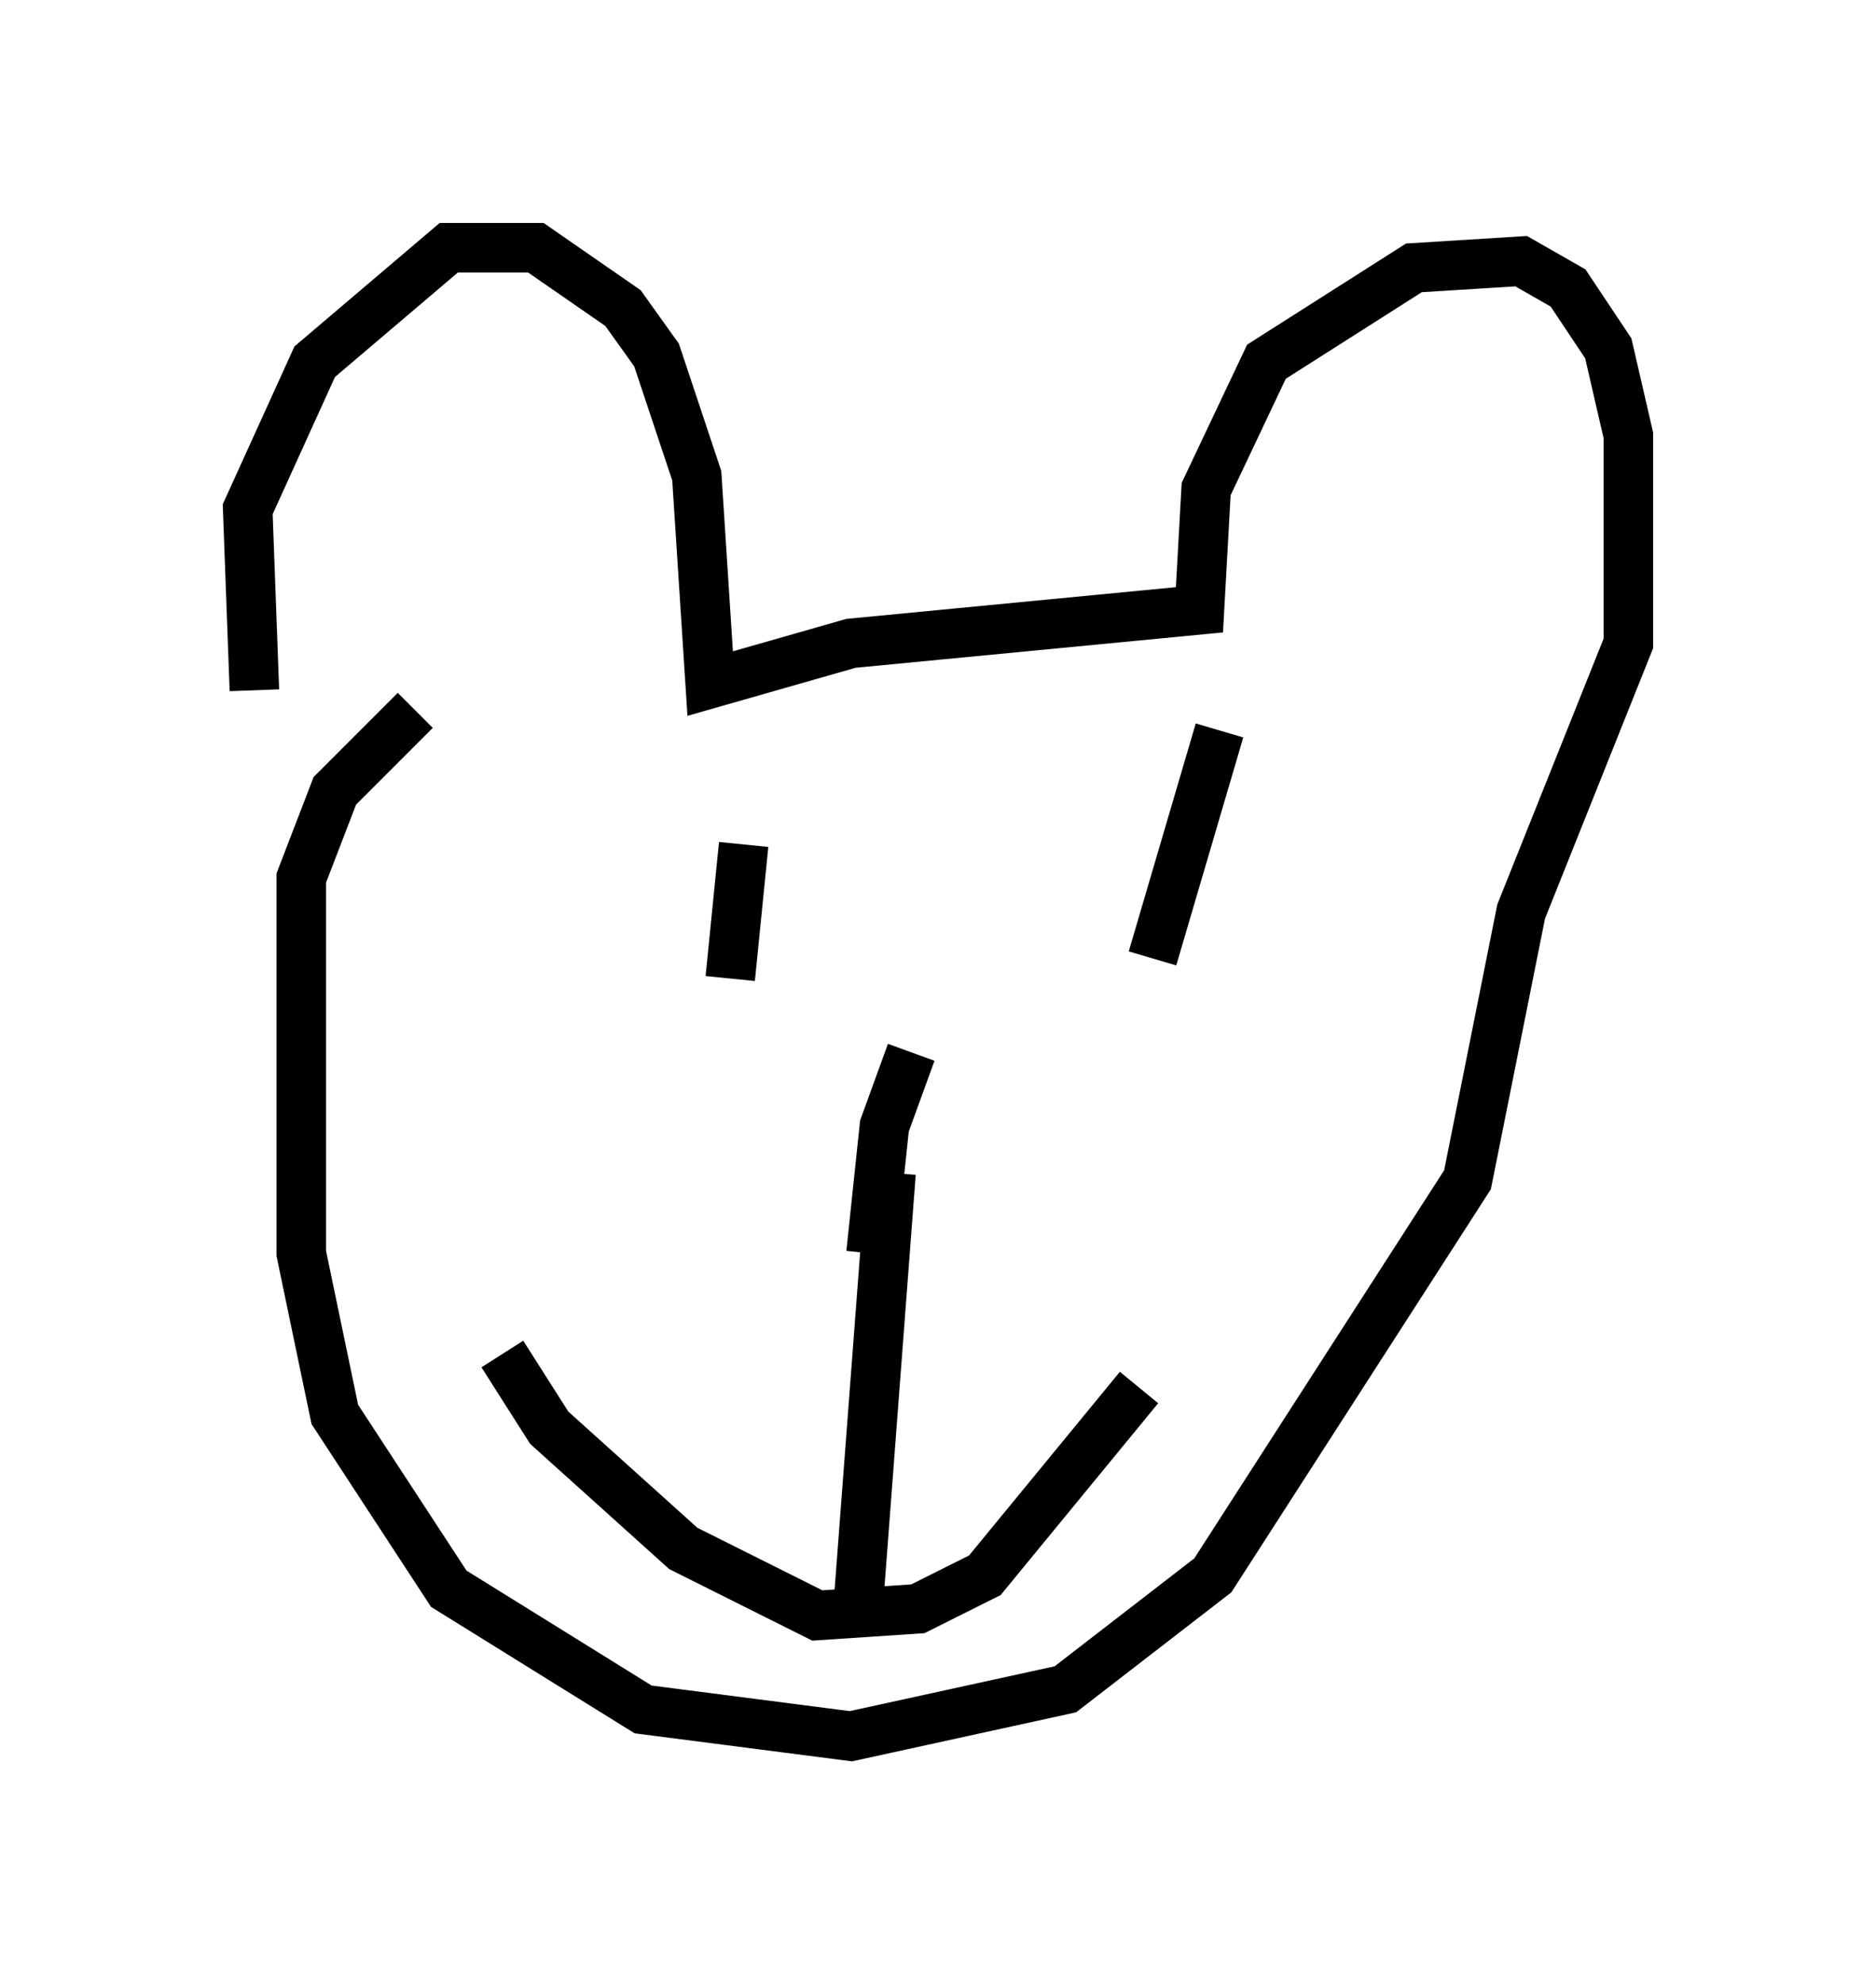 <?xml version="1.0" encoding="utf-8" ?>
<svg baseProfile="full" height="40.04" version="1.1" width="37.875" xmlns="http://www.w3.org/2000/svg" xmlns:ev="http://www.w3.org/2001/xml-events" xmlns:xlink="http://www.w3.org/1999/xlink"><defs /><rect fill="white" height="40.04" width="37.875" x="0" y="0" /><path d="M6.624, 16.096 m-1.488, -2.165 l-0.135, -3.654 1.353, -2.977 l2.706, -2.3 1.759, 0.0 l1.759, 1.218 0.677, 0.947 l0.812, 2.436 0.271, 4.195 l2.842, -0.812 7.036, -0.677 l0.135, -2.436 1.218, -2.571 l2.977, -1.894 2.165, -0.135 l0.947, 0.541 0.812, 1.218 l0.406, 1.759 0.0, 4.195 l-2.165, 5.413 -1.083, 5.413 l-5.142, 7.984 -2.977, 2.3 l-4.33, 0.947 -4.195, -0.541 l-3.924, -2.436 -2.3, -3.518 l-0.677, -3.248 0.0, -7.578 l0.677, -1.759 1.624, -1.624 m10.013, 6.901 l-0.541, 1.488 -0.271, 2.571 m-2.571, -8.254 l-0.271, 2.706 m9.878, -5.007 l-1.353, 4.601 m-13.126, 7.984 l0.947, 1.488 2.706, 2.436 l2.706, 1.353 2.03, -0.135 l1.353, -0.677 3.112, -3.789 m-5.007, -4.33 l-0.677, 8.931 " fill="none" stroke="black" stroke-width="1" /></svg>